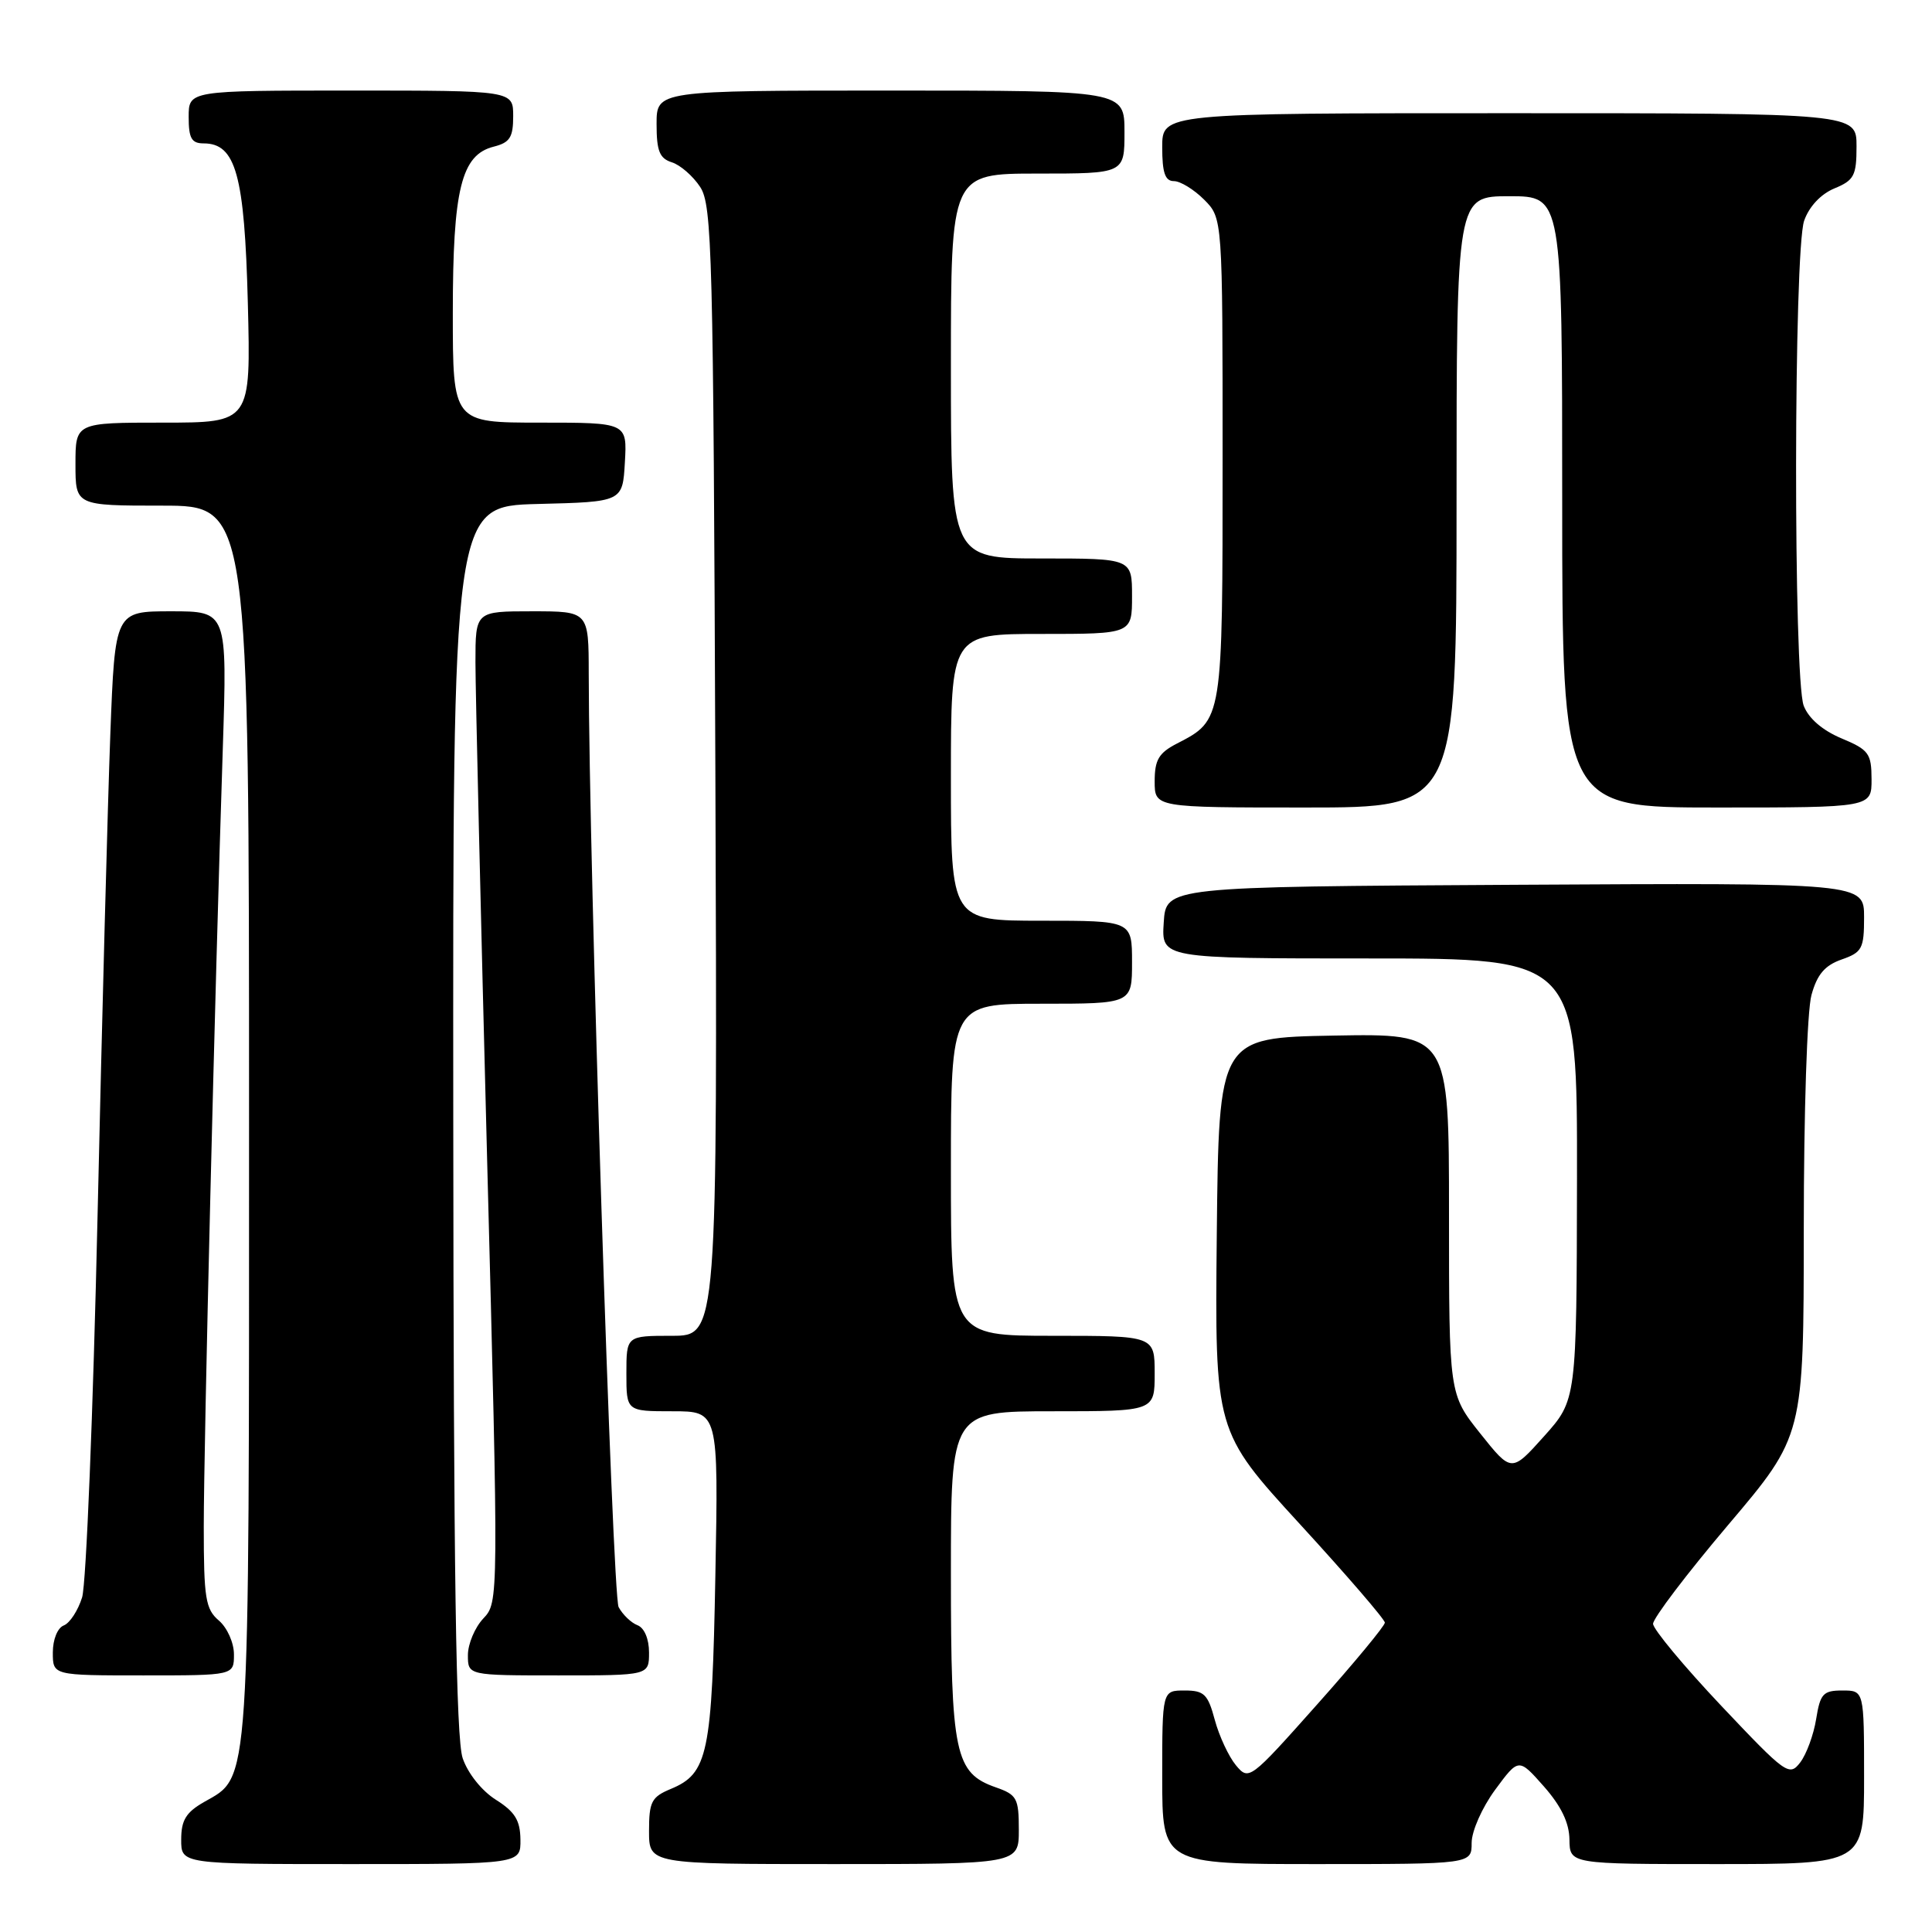 <?xml version="1.0" encoding="UTF-8" standalone="no"?>
<!DOCTYPE svg PUBLIC "-//W3C//DTD SVG 1.1//EN" "http://www.w3.org/Graphics/SVG/1.1/DTD/svg11.dtd" >
<svg xmlns="http://www.w3.org/2000/svg" xmlns:xlink="http://www.w3.org/1999/xlink" version="1.1" viewBox="0 0 256 256">
 <g >
 <path fill="currentColor"
d=" M 68.96 243.75 C 68.93 241.20 68.23 240.07 65.71 238.48 C 63.85 237.31 62.00 235.00 61.31 232.98 C 60.42 230.40 60.10 208.47 60.06 148.28 C 60.00 67.07 60.00 67.07 71.25 66.78 C 82.50 66.50 82.50 66.50 82.80 61.25 C 83.10 56.00 83.10 56.00 71.55 56.00 C 60.00 56.00 60.00 56.00 60.00 41.47 C 60.00 25.05 61.12 20.51 65.43 19.43 C 67.56 18.89 68.00 18.20 68.00 15.39 C 68.00 12.00 68.00 12.00 46.50 12.00 C 25.00 12.00 25.00 12.00 25.00 15.50 C 25.00 18.32 25.38 19.00 26.98 19.00 C 31.25 19.00 32.40 23.17 32.84 40.15 C 33.24 56.00 33.24 56.00 21.62 56.00 C 10.00 56.00 10.00 56.00 10.00 61.50 C 10.00 67.00 10.00 67.00 21.50 67.00 C 33.00 67.00 33.00 67.00 33.00 148.53 C 33.00 237.99 33.18 235.28 27.05 238.77 C 24.65 240.14 24.01 241.18 24.01 243.75 C 24.00 247.00 24.00 247.00 46.50 247.00 C 69.00 247.00 69.00 247.00 68.96 243.75 Z  M 135.00 242.45 C 135.00 238.28 134.74 237.81 131.97 236.84 C 126.53 234.94 126.00 232.44 126.00 208.55 C 126.00 187.00 126.00 187.00 139.50 187.00 C 153.00 187.00 153.00 187.00 153.00 182.00 C 153.00 177.00 153.00 177.00 139.50 177.00 C 126.00 177.00 126.00 177.00 126.00 155.00 C 126.00 133.00 126.00 133.00 138.00 133.00 C 150.00 133.00 150.00 133.00 150.00 127.50 C 150.00 122.00 150.00 122.00 138.00 122.00 C 126.00 122.00 126.00 122.00 126.00 103.00 C 126.00 84.00 126.00 84.00 138.00 84.00 C 150.00 84.00 150.00 84.00 150.00 79.00 C 150.00 74.00 150.00 74.00 138.00 74.00 C 126.00 74.00 126.00 74.00 126.00 48.50 C 126.00 23.00 126.00 23.00 137.50 23.00 C 149.00 23.00 149.00 23.00 149.00 17.50 C 149.00 12.00 149.00 12.00 118.00 12.00 C 87.00 12.00 87.00 12.00 87.00 16.43 C 87.00 20.01 87.39 20.99 89.03 21.51 C 90.14 21.86 91.83 23.33 92.78 24.78 C 94.36 27.20 94.52 33.39 94.79 102.21 C 95.07 177.00 95.07 177.00 89.04 177.00 C 83.00 177.00 83.00 177.00 83.00 182.00 C 83.00 187.00 83.00 187.00 89.10 187.00 C 95.20 187.00 95.20 187.00 94.79 208.75 C 94.35 232.45 93.82 235.00 88.87 237.05 C 86.33 238.11 86.00 238.74 86.00 242.62 C 86.00 247.00 86.00 247.00 110.50 247.00 C 135.00 247.00 135.00 247.00 135.00 242.45 Z  M 195.00 244.20 C 195.00 242.63 196.38 239.52 198.11 237.16 C 201.23 232.93 201.23 232.93 204.57 236.71 C 206.86 239.31 207.93 241.52 207.96 243.75 C 208.00 247.00 208.00 247.00 227.50 247.00 C 247.00 247.00 247.00 247.00 247.00 235.50 C 247.00 224.00 247.00 224.00 244.13 224.00 C 241.58 224.00 241.19 224.42 240.65 227.78 C 240.32 229.85 239.37 232.44 238.54 233.53 C 237.09 235.42 236.66 235.11 228.05 226.00 C 223.12 220.78 219.07 215.90 219.04 215.17 C 219.02 214.45 223.50 208.54 229.00 202.05 C 239.00 190.25 239.00 190.25 239.01 162.87 C 239.01 147.41 239.45 133.91 240.03 131.84 C 240.78 129.11 241.80 127.92 244.02 127.14 C 246.74 126.19 247.00 125.70 247.00 121.54 C 247.00 116.98 247.00 116.98 200.75 117.24 C 154.50 117.50 154.50 117.50 154.20 122.25 C 153.89 127.00 153.89 127.00 181.45 127.00 C 209.00 127.00 209.00 127.00 208.96 156.25 C 208.91 185.50 208.91 185.50 204.59 190.32 C 200.28 195.13 200.28 195.13 196.14 189.94 C 192.00 184.74 192.00 184.74 192.00 160.84 C 192.00 136.95 192.00 136.95 176.75 137.22 C 161.50 137.50 161.50 137.50 161.23 163.58 C 160.97 189.65 160.97 189.65 172.23 201.94 C 178.43 208.70 183.50 214.58 183.50 215.01 C 183.50 215.43 179.45 220.33 174.50 225.88 C 165.60 235.88 165.48 235.96 163.76 233.90 C 162.81 232.75 161.55 230.05 160.97 227.91 C 160.05 224.48 159.56 224.00 156.96 224.00 C 154.00 224.00 154.00 224.00 154.00 235.50 C 154.00 247.00 154.00 247.00 174.50 247.00 C 195.00 247.00 195.00 247.00 195.00 244.20 Z  M 31.00 219.22 C 31.00 217.68 30.11 215.68 29.00 214.73 C 27.23 213.22 27.00 211.78 27.00 202.26 C 27.01 191.17 28.46 131.48 29.52 99.25 C 30.11 81.00 30.11 81.00 22.68 81.00 C 15.24 81.00 15.24 81.00 14.62 97.25 C 14.28 106.19 13.52 134.88 12.93 161.00 C 12.34 187.12 11.42 209.92 10.88 211.66 C 10.34 213.40 9.25 215.07 8.45 215.38 C 7.62 215.70 7.00 217.24 7.00 218.97 C 7.00 222.00 7.00 222.00 19.00 222.00 C 31.00 222.00 31.00 222.00 31.00 219.22 Z  M 86.00 218.97 C 86.00 217.17 85.38 215.70 84.47 215.35 C 83.63 215.03 82.51 213.95 81.97 212.95 C 81.15 211.40 78.03 114.26 78.01 89.25 C 78.00 81.00 78.00 81.00 70.50 81.00 C 63.00 81.00 63.00 81.00 63.00 87.75 C 63.00 91.46 63.70 121.00 64.54 153.39 C 66.08 212.29 66.08 212.29 64.04 214.46 C 62.92 215.65 62.00 217.84 62.00 219.31 C 62.00 222.00 62.00 222.00 74.00 222.00 C 86.00 222.00 86.00 222.00 86.00 218.97 Z  M 193.00 66.50 C 193.00 26.00 193.00 26.00 200.00 26.00 C 207.00 26.00 207.00 26.00 207.00 66.50 C 207.00 107.00 207.00 107.00 227.50 107.00 C 248.00 107.00 248.00 107.00 247.99 103.25 C 247.98 99.83 247.63 99.35 243.99 97.83 C 241.47 96.77 239.64 95.18 239.00 93.51 C 237.62 89.87 237.67 33.23 239.06 29.24 C 239.72 27.37 241.26 25.72 243.06 24.97 C 245.68 23.89 246.00 23.28 246.00 19.38 C 246.00 15.00 246.00 15.00 200.00 15.00 C 154.00 15.00 154.00 15.00 154.00 19.50 C 154.00 22.89 154.38 24.00 155.55 24.00 C 156.40 24.00 158.20 25.10 159.55 26.45 C 162.00 28.91 162.00 28.91 162.00 60.73 C 162.00 95.60 162.04 95.38 155.94 98.53 C 153.54 99.77 153.00 100.69 153.00 103.53 C 153.00 107.00 153.00 107.00 173.00 107.00 C 193.00 107.00 193.00 107.00 193.00 66.50 Z "/>
</g>
</svg>